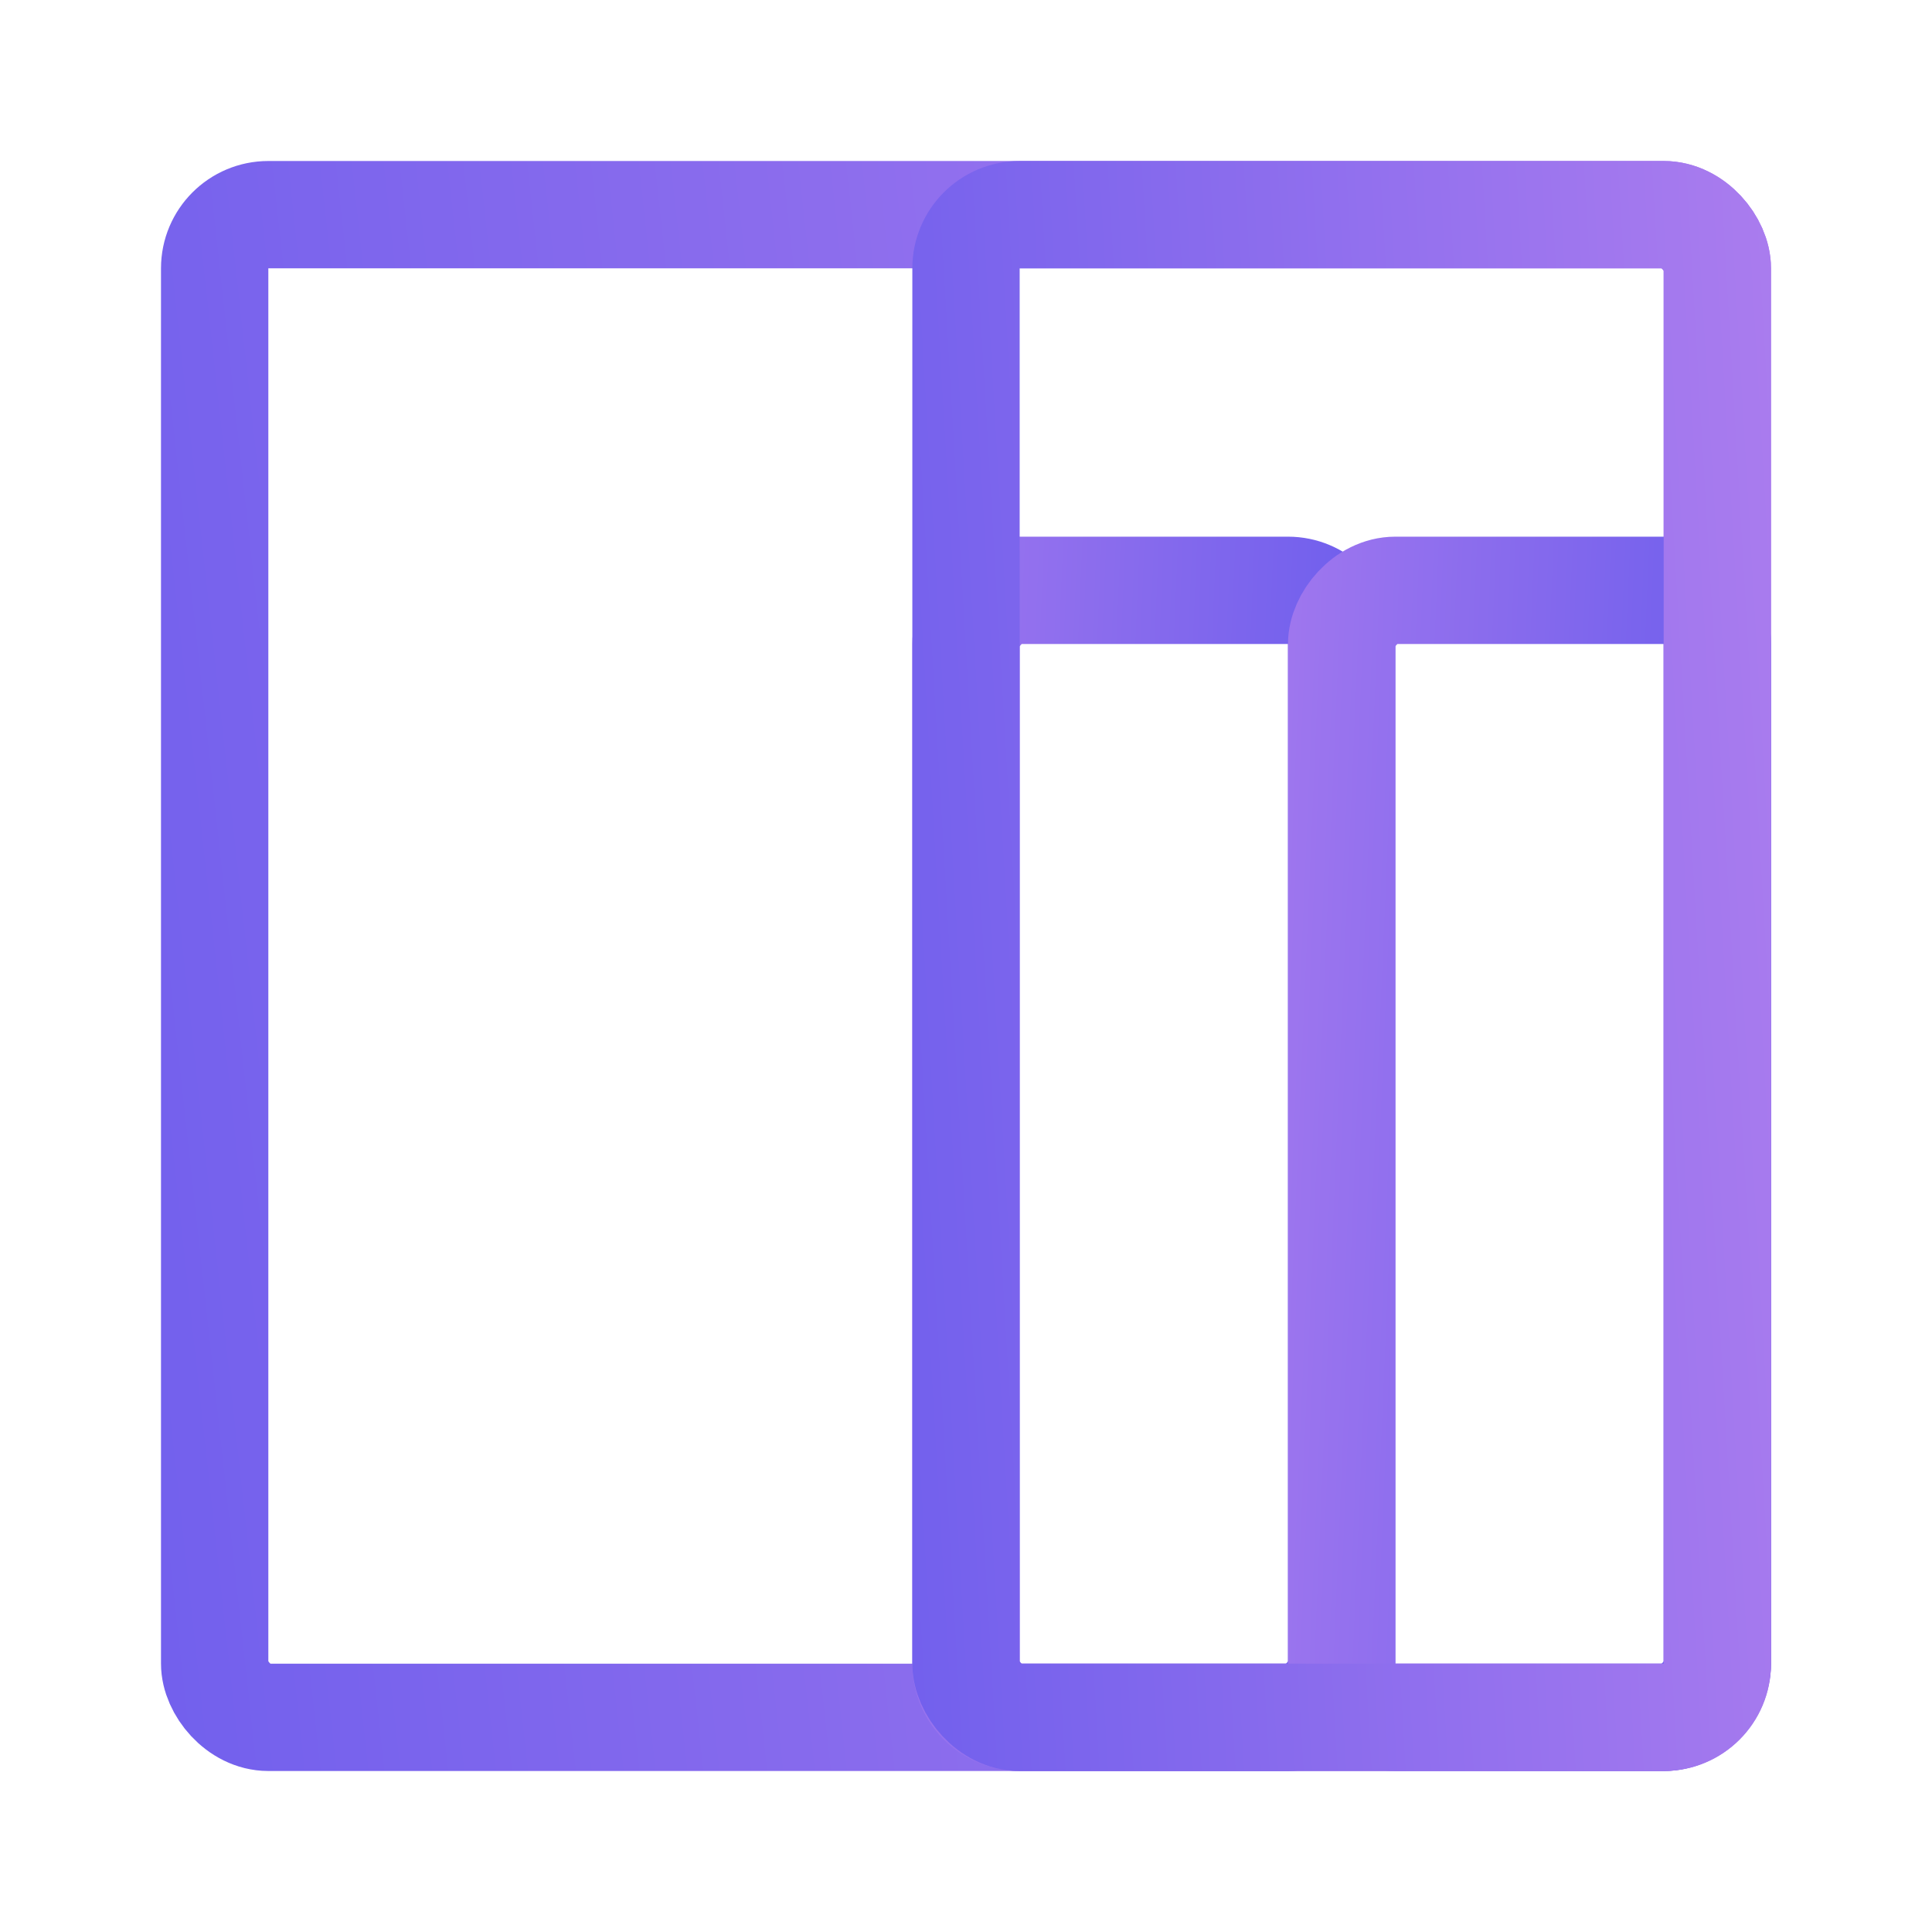 <svg width="36" height="36" viewBox="0 0 36 36" fill="none" xmlns="http://www.w3.org/2000/svg">
<g id="Table V">
<rect id="Rectangle 2587" x="4" y="4" width="28" height="28" rx="1" stroke="url(#paint0_linear_972_14052)" stroke-width="2"/>
<rect id="Rectangle 2590" x="-1" y="1" width="7" height="21" rx="1" transform="matrix(-1 0 0 1 24 10)" stroke="url(#paint1_linear_972_14052)" stroke-width="2"/>
<rect id="Rectangle 2591" x="-1" y="1" width="7" height="21" rx="1" transform="matrix(-1 0 0 1 31 10)" stroke="url(#paint2_linear_972_14052)" stroke-width="2"/>
<rect id="Rectangle 2589" x="18" y="4" width="14" height="28" rx="1" stroke="url(#paint3_linear_972_14052)" stroke-width="2"/>
</g>
<defs>
<linearGradient id="paint0_linear_972_14052" x1="3" y1="33" x2="35.892" y2="29.395" gradientUnits="userSpaceOnUse">
<stop stop-color="#7260ED"/>
<stop offset="1" stop-color="#AA7CEE"/>
</linearGradient>
<linearGradient id="paint1_linear_972_14052" x1="6.70552e-08" y1="23" x2="9.968" y2="22.573" gradientUnits="userSpaceOnUse">
<stop stop-color="#7260ED"/>
<stop offset="1" stop-color="#AA7CEE"/>
</linearGradient>
<linearGradient id="paint2_linear_972_14052" x1="6.70552e-08" y1="23" x2="9.968" y2="22.573" gradientUnits="userSpaceOnUse">
<stop stop-color="#7260ED"/>
<stop offset="1" stop-color="#AA7CEE"/>
</linearGradient>
<linearGradient id="paint3_linear_972_14052" x1="17" y1="33" x2="34.693" y2="31.966" gradientUnits="userSpaceOnUse">
<stop stop-color="#7260ED"/>
<stop offset="1" stop-color="#AA7CEE"/>
</linearGradient>
</defs>
</svg>
